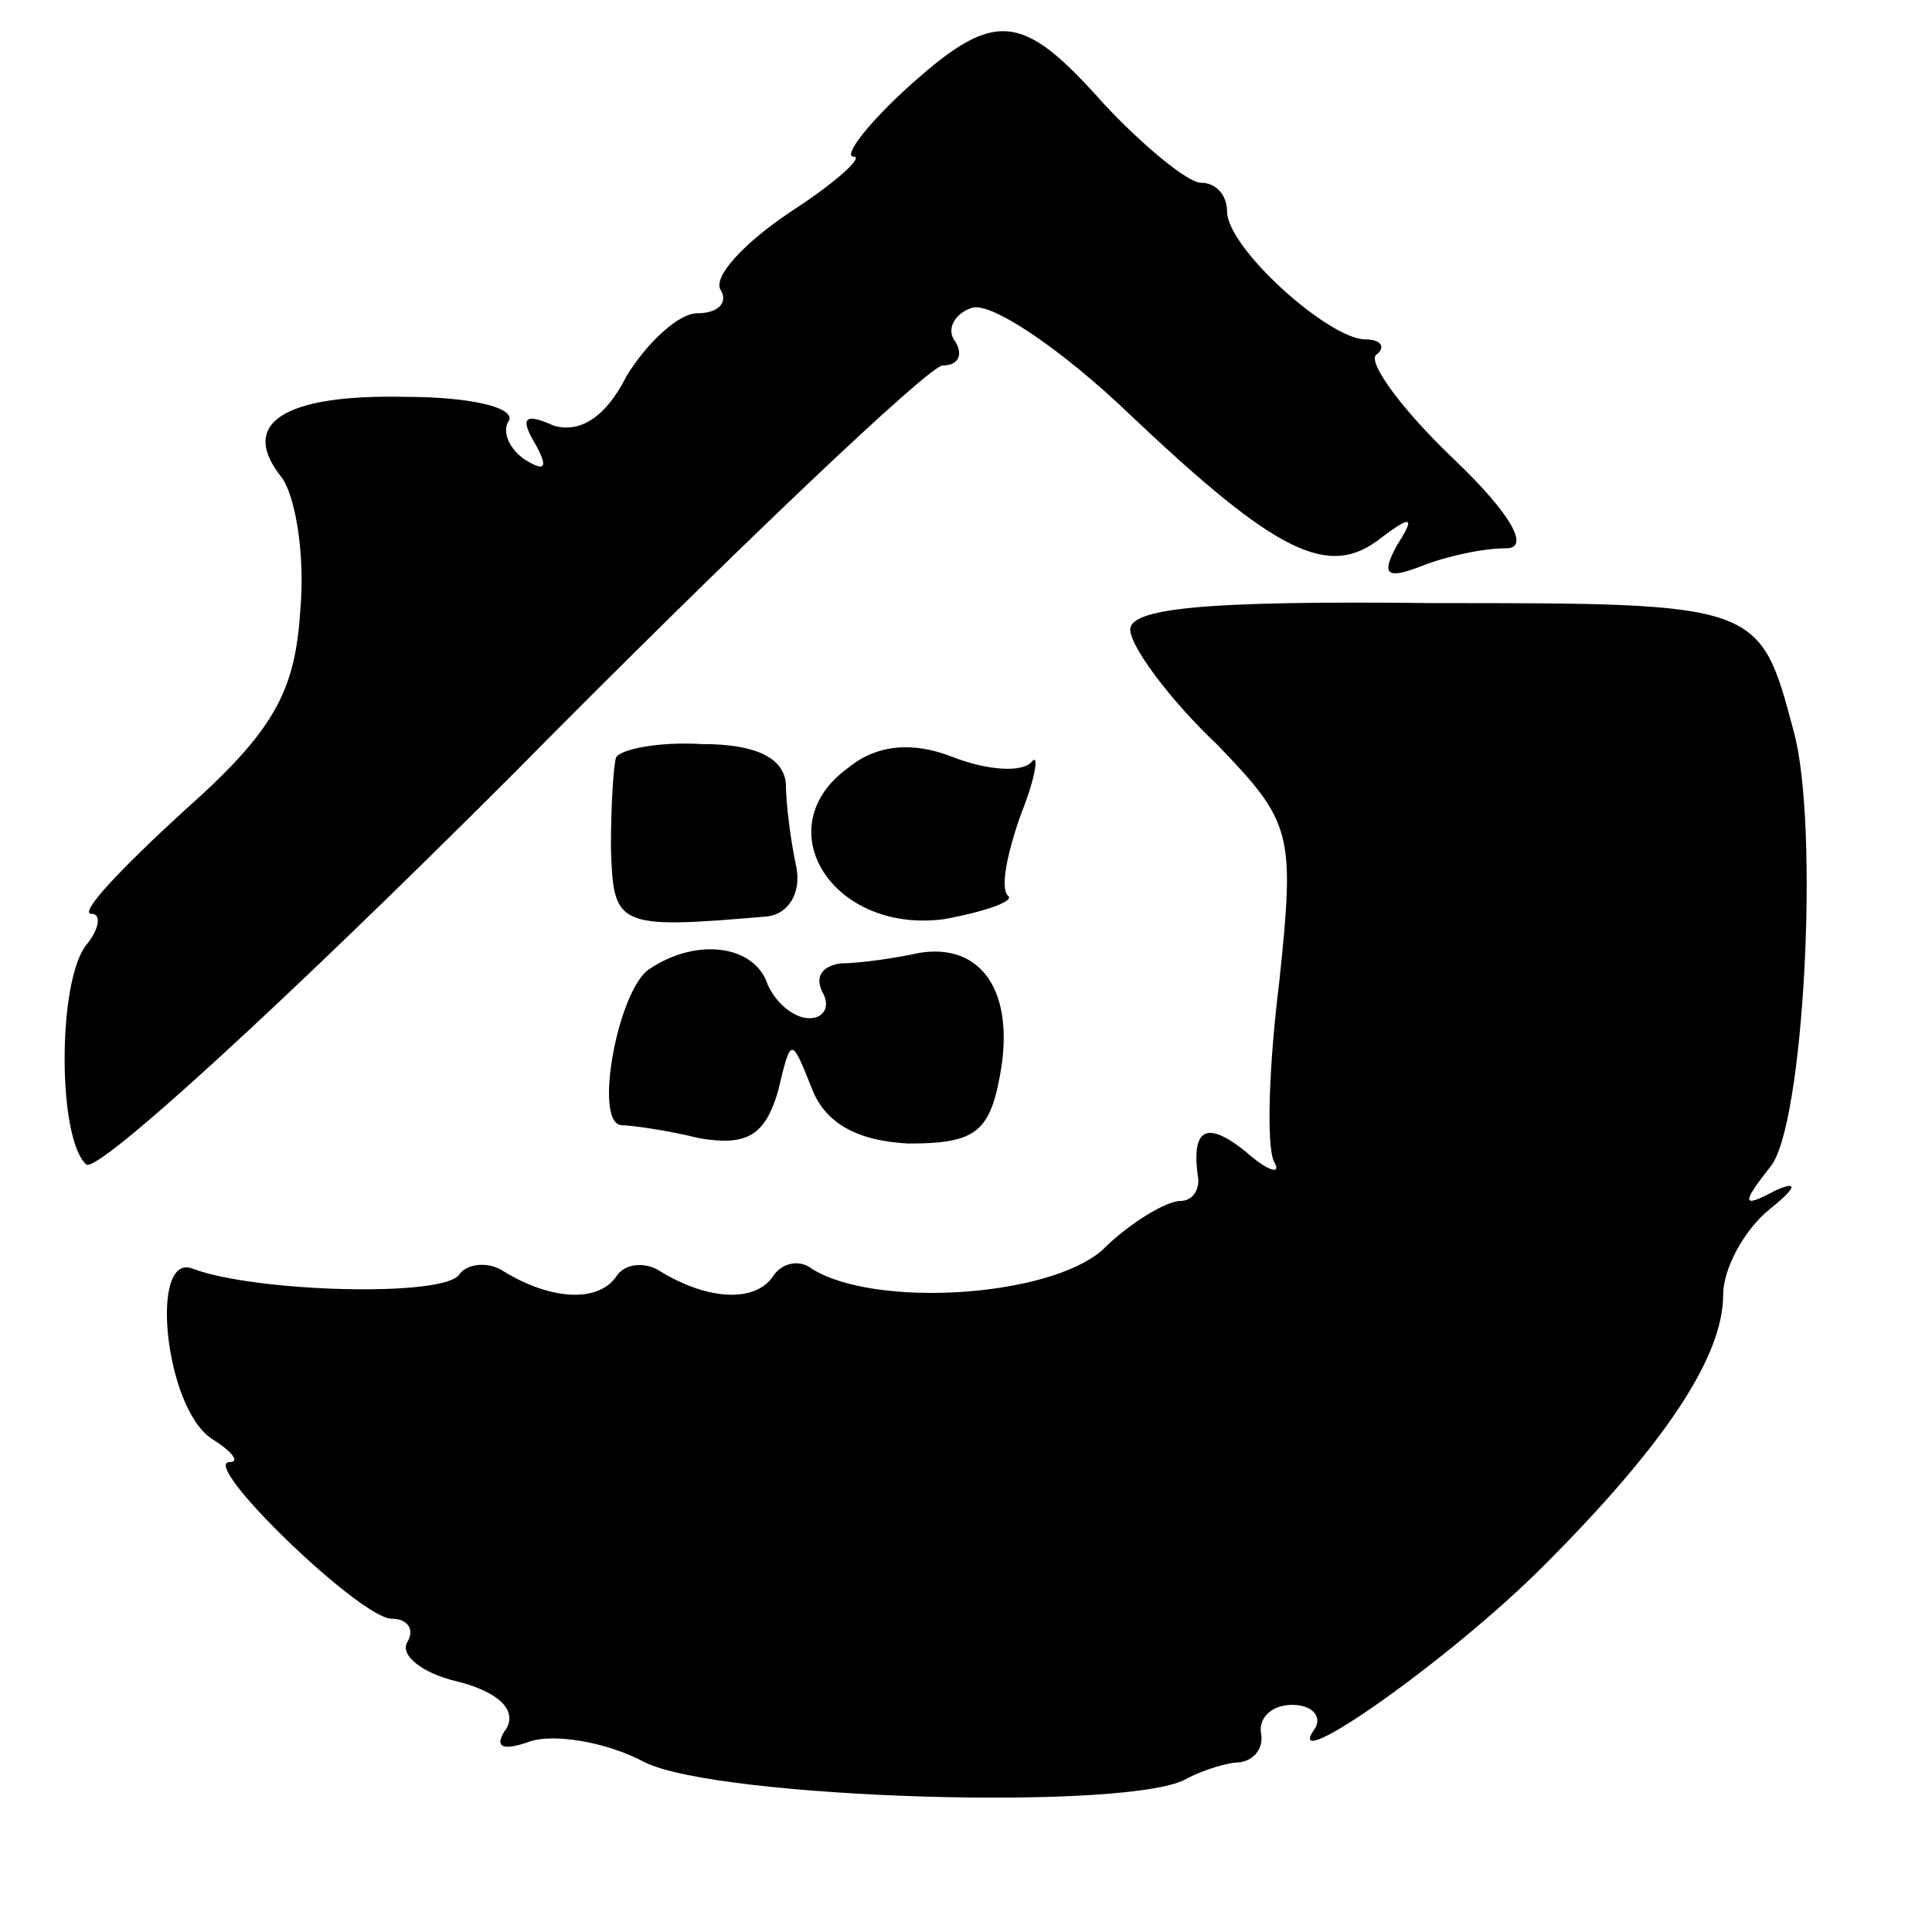 <?xml version="1.0" standalone="no"?>
<!DOCTYPE svg PUBLIC "-//W3C//DTD SVG 20010904//EN"
 "http://www.w3.org/TR/2001/REC-SVG-20010904/DTD/svg10.dtd">
<svg version="1.0" xmlns="http://www.w3.org/2000/svg"
 width="74pt" height="74pt" viewBox="0 0 74 74"
 preserveAspectRatio="xMidYMid meet">
<g transform="translate(0,74) scale(0.1,-0.1)"
fill="#000000" stroke="none">
<path d="M346 705 c-15 -14 -23 -25 -19 -25 4 0 -7 -10 -24 -21 -18 -12 -30
-25 -27 -30 3 -5 -1 -9 -9 -9 -7 0 -19 -11 -27 -24 -8 -16 -18 -22 -28 -19
-11 5 -13 3 -7 -7 5 -9 4 -11 -4 -6 -6 4 -9 11 -6 15 2 5 -15 9 -40 9 -46 1
-64 -10 -47 -31 5 -7 9 -29 7 -51 -2 -31 -10 -46 -45 -77 -24 -22 -40 -39 -35
-39 4 0 3 -6 -2 -12 -11 -14 -11 -74 0 -84 4 -4 77 63 163 149 86 87 160 157
165 157 6 0 8 4 5 9 -4 5 0 11 6 13 7 3 35 -16 61 -41 56 -53 76 -63 96 -47
12 9 13 8 6 -3 -6 -11 -4 -13 9 -8 10 4 24 7 33 7 9 0 2 13 -20 34 -20 19 -33
37 -30 40 4 3 2 6 -4 6 -14 0 -53 35 -53 49 0 6 -4 11 -10 11 -5 0 -22 14 -37
30 -32 36 -42 37 -77 5z"/>
<path d="M433 498 c1 -7 16 -27 33 -43 29 -30 30 -34 24 -91 -4 -32 -5 -63 -2
-69 3 -5 -2 -4 -11 4 -15 12 -21 9 -18 -11 0 -5 -3 -8 -7 -8 -5 0 -19 -8 -30
-19 -21 -18 -87 -22 -111 -7 -5 4 -12 2 -15 -3 -7 -10 -25 -9 -43 2 -6 4 -14
3 -17 -2 -7 -10 -25 -9 -43 2 -6 4 -14 3 -17 -1 -5 -9 -78 -7 -102 2 -17 7
-11 -53 7 -65 8 -5 11 -9 7 -9 -12 0 50 -60 62 -60 6 0 9 -4 6 -9 -3 -5 6 -12
19 -15 16 -4 23 -11 19 -18 -5 -7 -2 -9 9 -5 9 3 29 0 44 -8 28 -14 188 -19
208 -6 6 3 15 6 20 6 6 1 9 6 8 11 -1 6 4 11 12 11 8 0 12 -5 8 -10 -11 -17
52 27 88 63 46 46 69 80 69 104 0 10 8 25 18 33 10 8 11 11 2 7 -13 -7 -13 -5
-2 9 13 15 19 131 9 167 -13 49 -13 49 -138 49 -89 1 -118 -2 -116 -11z"/>
<path d="M236 450 c-1 -3 -2 -18 -2 -35 1 -30 2 -31 60 -26 8 1 13 9 11 19 -2
9 -4 24 -4 32 -1 10 -12 15 -32 15 -17 1 -31 -2 -33 -5z"/>
<path d="M325 446 c-32 -23 -6 -64 37 -58 16 3 27 7 24 9 -3 3 0 17 5 31 6 15
7 24 4 20 -4 -4 -17 -3 -30 2 -15 6 -29 5 -40 -4z"/>
<path d="M249 369 c-12 -7 -22 -59 -11 -60 4 0 18 -2 30 -5 18 -3 25 1 30 18
5 21 5 21 13 1 5 -13 17 -20 37 -21 25 0 31 4 35 26 6 32 -7 51 -31 47 -9 -2
-23 -4 -30 -4 -7 -1 -10 -5 -7 -11 3 -5 1 -10 -5 -10 -6 0 -13 6 -16 13 -5 15
-27 18 -45 6z"/>
</g>
</svg>

